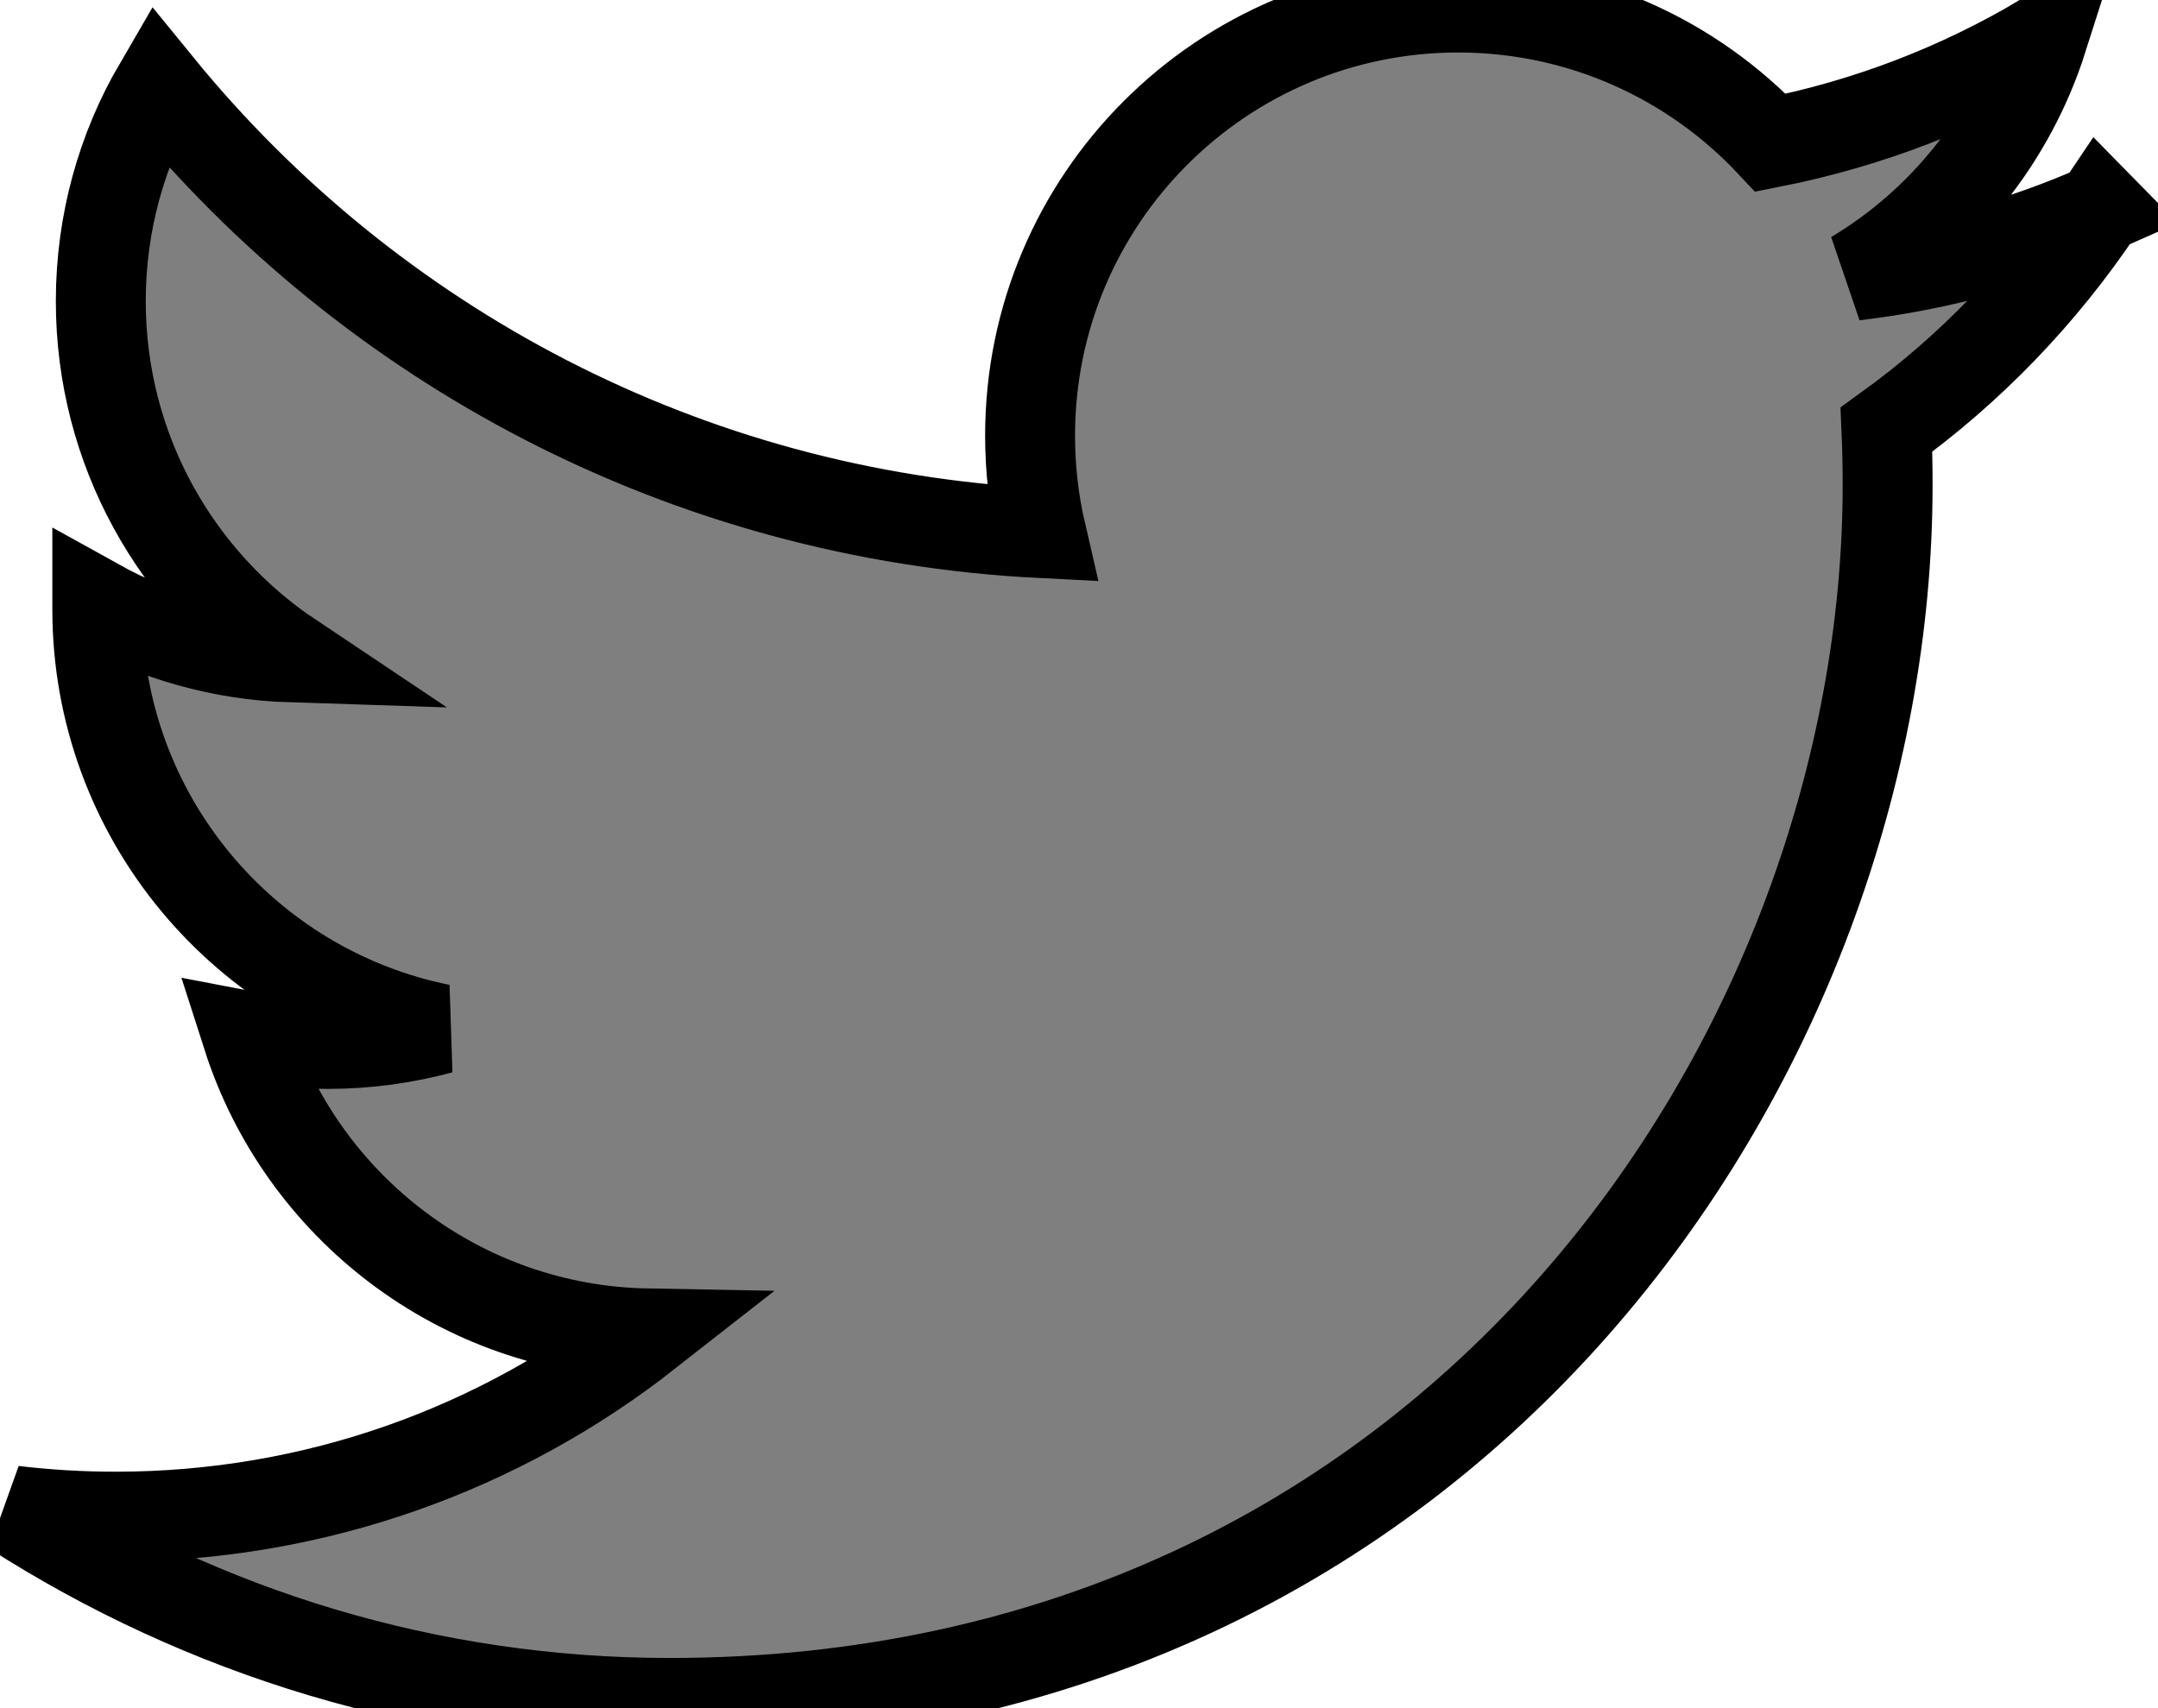 <svg width="24" height="19" xmlns="http://www.w3.org/2000/svg">

 <g>
  <title>background</title>
  <rect fill="none" id="canvas_background" height="21" width="26" y="-1" x="-1"/>
 </g>
 <g>
  <title>Layer 1</title>
  <path fill="#7f7f7f" stroke="null" id="svg_1" d="m23.357,2.317c-0.853,0.379 -1.771,0.635 -2.735,0.749c0.984,-0.589 1.738,-1.522 2.093,-2.634c-0.92,0.546 -1.938,0.942 -3.023,1.156c-0.868,-0.925 -2.106,-1.504 -3.475,-1.504c-2.629,0 -4.761,2.132 -4.761,4.761c0,0.373 0.042,0.736 0.123,1.085c-3.957,-0.199 -7.465,-2.094 -9.814,-4.974c-0.41,0.703 -0.644,1.521 -0.644,2.394c0,1.652 0.84,3.109 2.118,3.963c-0.78,-0.025 -1.514,-0.239 -2.157,-0.596c-0,0.02 -0,0.04 -0,0.06c0,2.306 1.641,4.23 3.819,4.668c-0.399,0.108 -0.82,0.167 -1.254,0.167c-0.307,0 -0.605,-0.03 -0.896,-0.086c0.606,1.891 2.364,3.268 4.447,3.306c-1.629,1.277 -3.682,2.038 -5.913,2.038c-0.384,0 -0.763,-0.023 -1.136,-0.067c2.108,1.351 4.61,2.139 7.298,2.139c8.758,0 13.546,-7.254 13.546,-13.546c0,-0.206 -0.004,-0.412 -0.013,-0.617c0.93,-0.67 1.737,-1.509 2.375,-2.464z"/>
 </g>
</svg>